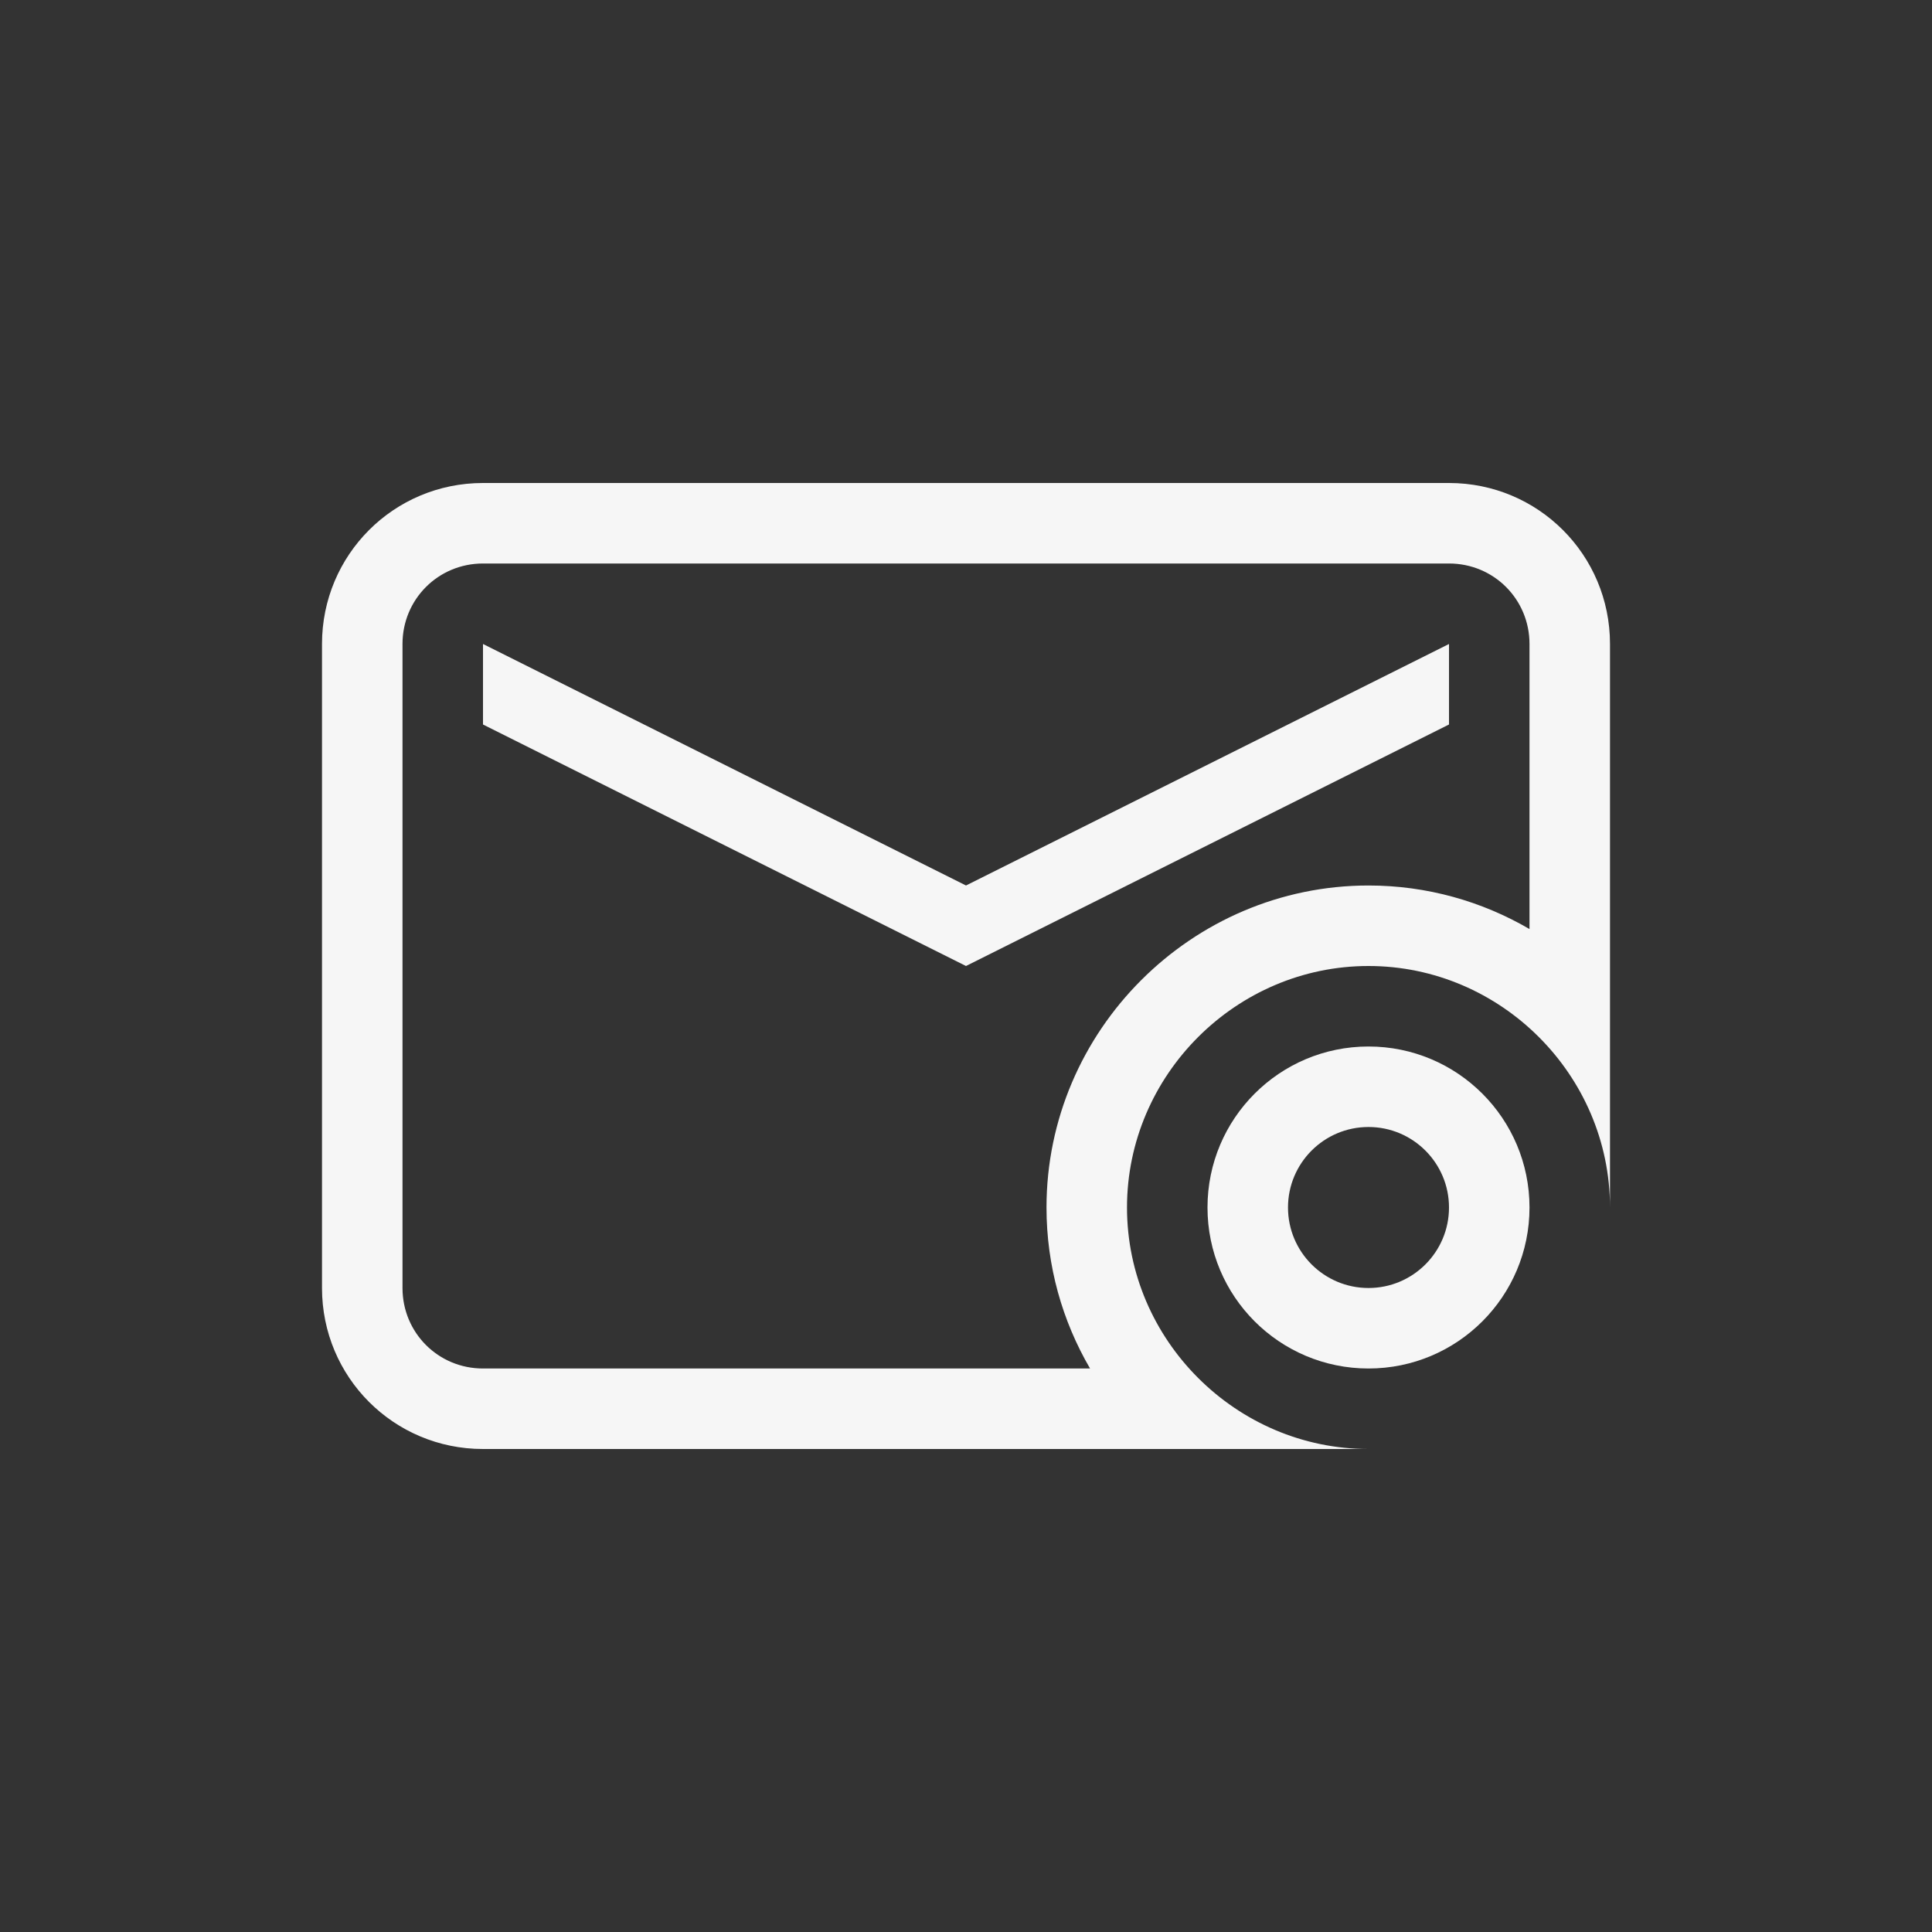 <svg xmlns="http://www.w3.org/2000/svg" width="24" height="24" viewBox="0 0 24 24">
  <rect x="0" y="0" width="24" height="24" fill="#333333" stroke="none"/>
  <g fill="none" fill-rule="evenodd">
    <path fill="#F6F6F6" fill-rule="nonzero" d="M19,8 C19,7.444 18.556,7 18,7 L6,7 C5.444,7 5,7.444 5,8 L5,16 C5,16.556 5.444,17 6,17 L13.541,17 C13.197,16.41 13,15.727 13,15 C13,12.803 14.803,11 17,11 C17.727,11 18.41,11.197 19,11.541 L19,8 Z M6,6 L18,6 C19.108,6 20,6.892 20,8 L20,15 C20,13.355 18.645,12 17,12 C15.355,12 14,13.355 14,15 C14,16.645 15.355,18 17,18 L6,18 C4.892,18 4,17.108 4,16 L4,8 C4,6.892 4.892,6 6,6 Z"/>
    <polygon fill="#F6F6F6" fill-rule="nonzero" points="6 8 12 11 18 8 18 9 12 12 6 9"/>
    <path fill="#F6F6F6" fill-rule="nonzero" d="M17,14 C16.448,14 16,14.448 16,15 C16,15.552 16.448,16 17,16 C17.552,16 18,15.552 18,15 C18,14.448 17.552,14 17,14 Z M17,13 C18.105,13 19,13.895 19,15 C19,16.105 18.105,17 17,17 C15.895,17 15,16.105 15,15 C15,13.895 15.895,13 17,13 Z"/>
  </g>
</svg>
